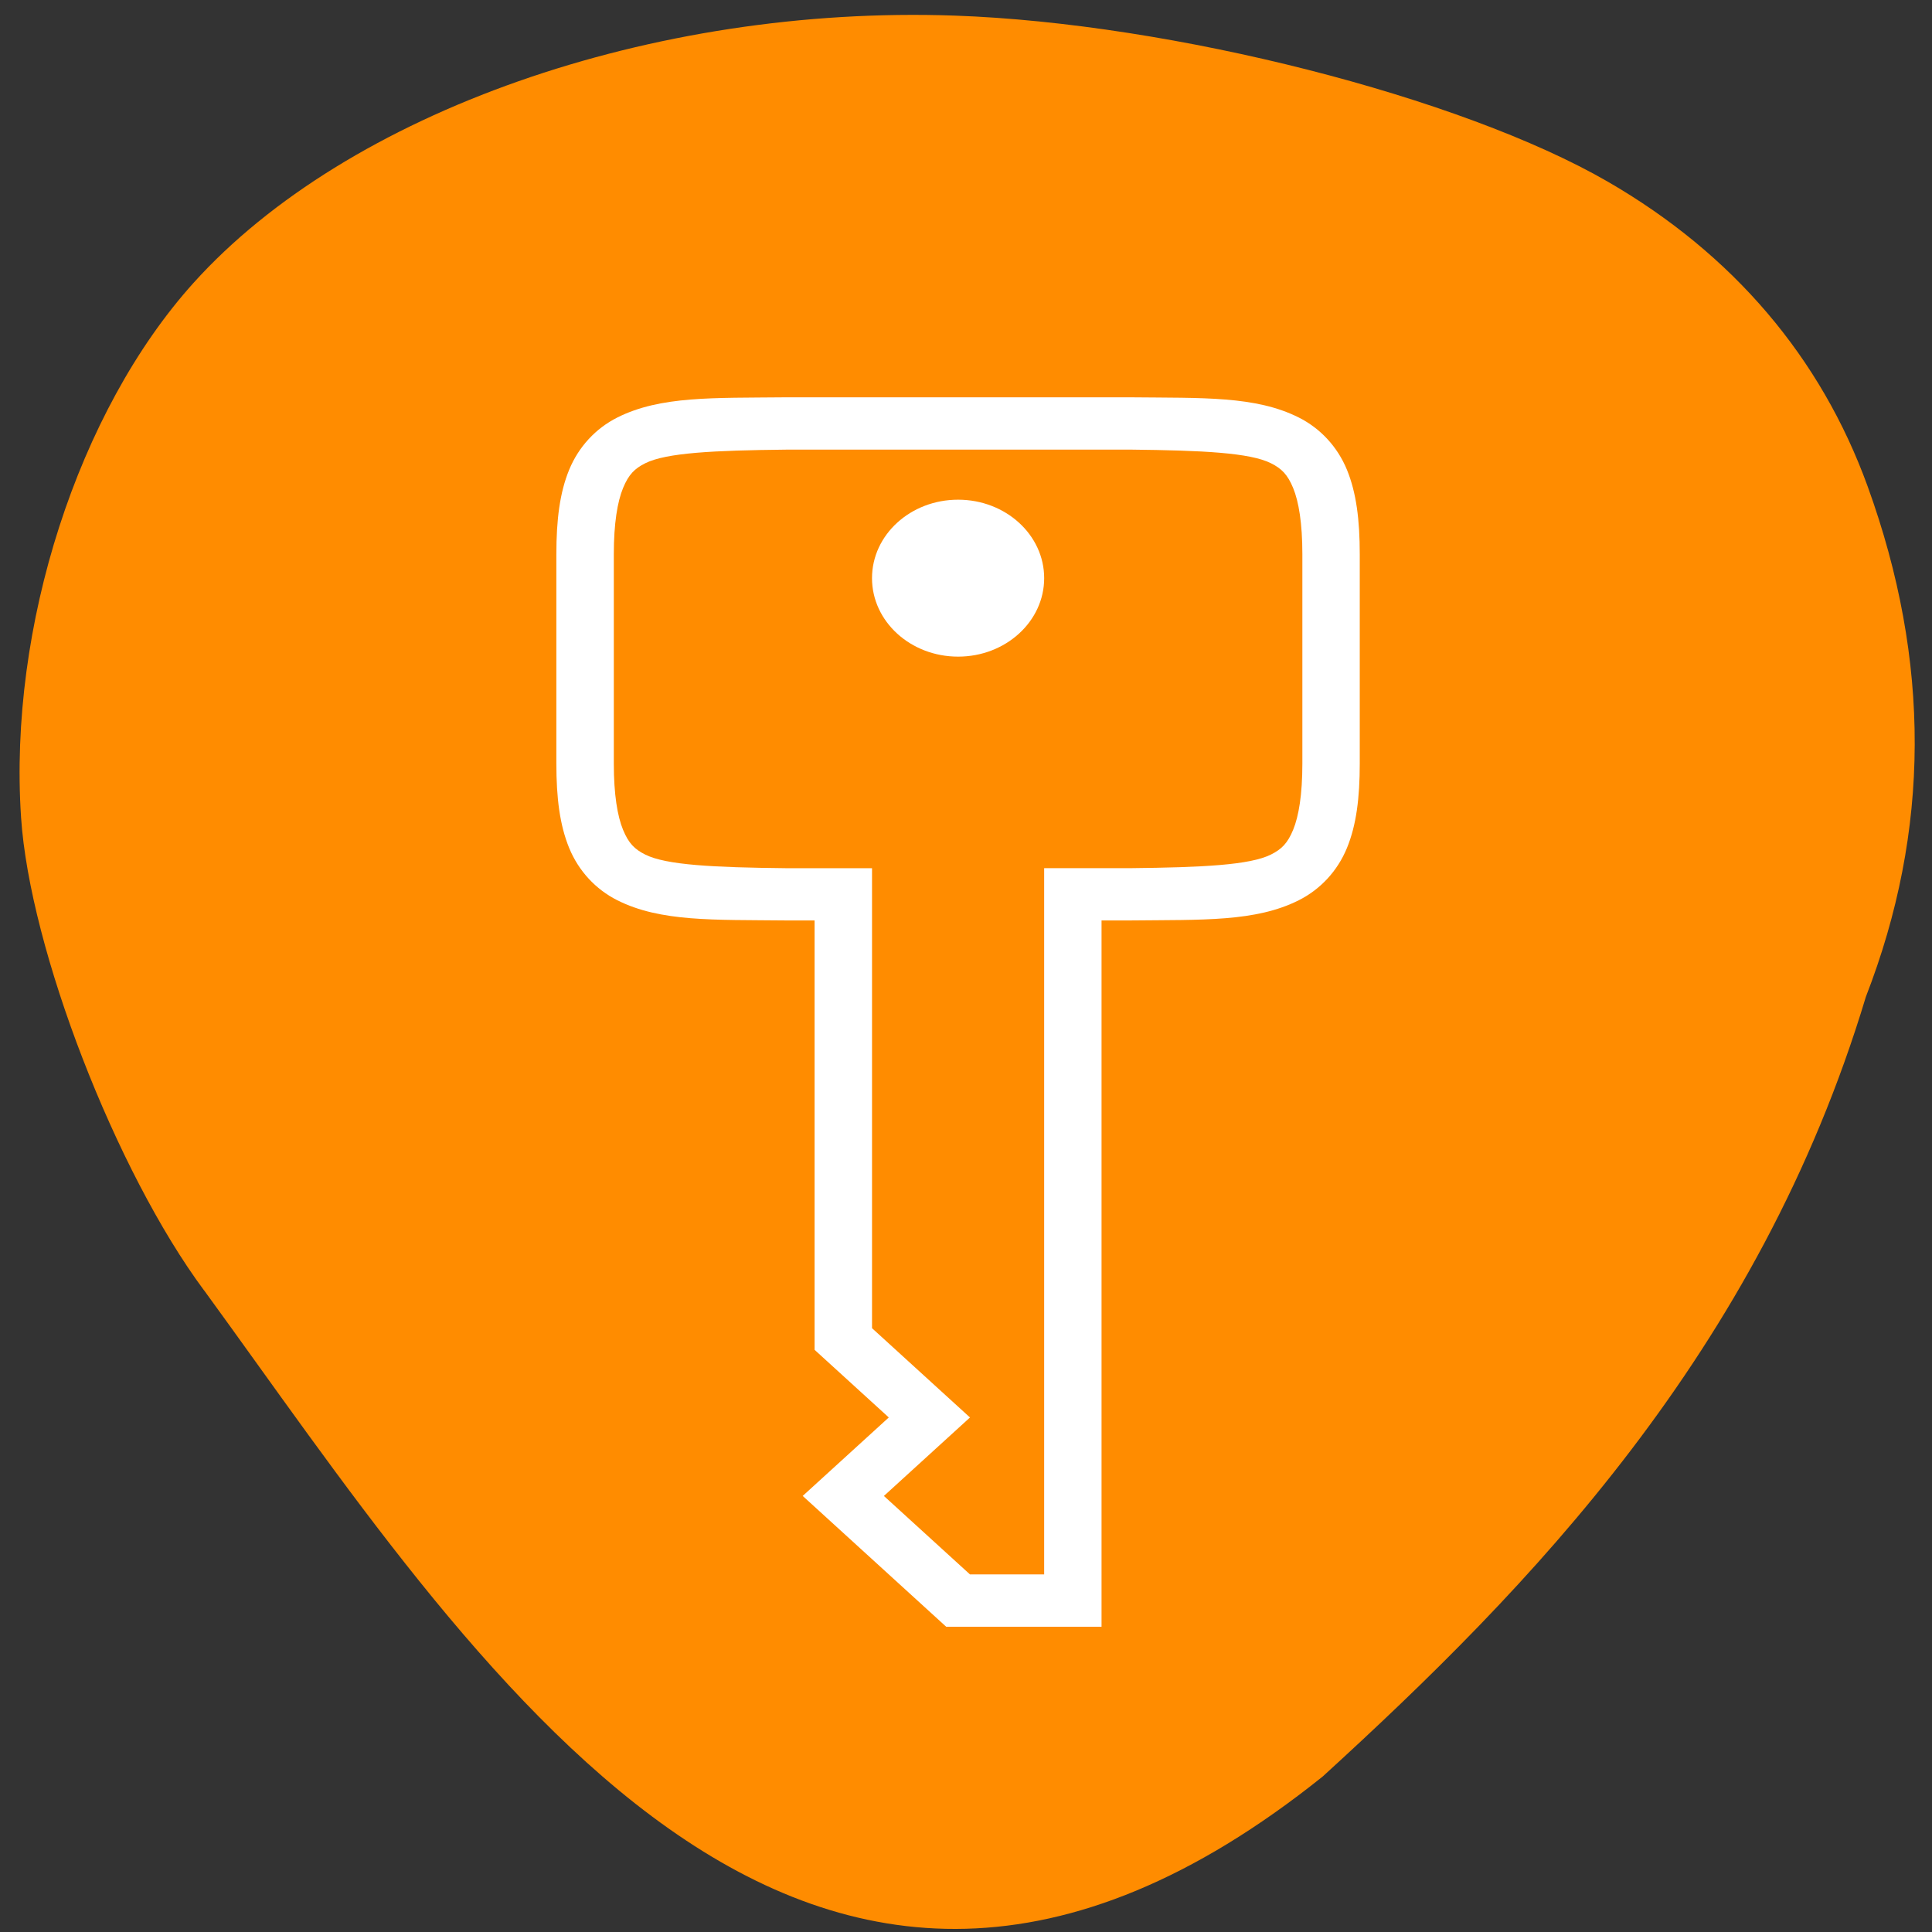<svg xmlns="http://www.w3.org/2000/svg" viewBox="0 0 256 256"><rect x="0" y="0" width="256" height="256" fill="#333333" stroke="none"/><path d="m 27.05 171 c -11.714 -15.778 -23.11 -45.23 -24.26 -62.709 -1.67 -25.23 7.554 -53.813 22.829 -70.779 20.388 -22.648 60.842 -36.852 100.9 -35.443 c 28.761 1.014 67.11 10.772 86.55 22.02 16.54 9.572 28.2 23.255 34.401 40.35 8.396 23.18 8.319 45.613 -0.231 67.64 -14.206 47.19 -44.717 78.44 -71.977 103.32 c -69.04 55.33 -112.5 -15.378 -148.21 -64.41 z" fill="#ff8c00"/><g transform="matrix(1.901 0 0 1.733 35.685 52.659)" fill="#fff" color="#000" stroke-width="4"><path solid-opacity="1" transform="translate(0.008 -0.007)" d="M 35.977,0 C 30.947,0.058 27.262,-0.118 24.25,1.543 22.744,2.374 21.555,3.777 20.896,5.531 20.237,7.285 20,9.369 20,12 v 16 c 0,2.63 0.238,4.712 0.896,6.467 0.659,1.754 1.848,3.158 3.354,3.988 3.01,1.661 6.694,1.485 11.727,1.543 L 35.989,40 h 2.01 v 32.828 l 5.172,5.172 -6,6 10,10 h 10.83 V 40 h 2.01 l 0.01,-0.002 c 5.03,-0.058 8.715,0.118 11.727,-1.543 1.506,-0.831 2.697,-2.234 3.355,-3.988 0.659,-1.754 0.896,-3.836 0.896,-6.467 V 12 C 75.999,9.37 75.761,7.286 75.103,5.531 74.444,3.777 73.253,2.373 71.748,1.543 68.738,-0.118 65.054,0.058 60.021,0 h -0.01 -24.02 -0.012 z m 0.047,3.998 h 23.977 c 5.04,0.059 8.35,0.237 9.814,1.045 0.734,0.405 1.153,0.855 1.543,1.895 0.39,1.04 0.641,2.693 0.641,5.063 v 16 c 0,2.37 -0.25,4.02 -0.641,5.063 -0.39,1.04 -0.809,1.488 -1.543,1.893 -1.464,0.808 -4.776,0.986 -9.814,1.045 h -0.023 -1.977 -2 -2 v 54 h -5.17 l -6,-6 6,-6 -6.828,-6.828 v -35.17 h -2 -2 -1.975 -0.023 c -5.04,-0.059 -8.352,-0.237 -9.816,-1.045 -0.734,-0.405 -1.151,-0.853 -1.541,-1.893 -0.39,-1.04 -0.643,-2.693 -0.643,-5.063 v -16 c 0,-2.37 0.252,-4.02 0.643,-5.063 C 25.038,5.9 25.455,5.45 26.189,5.045 27.656,4.236 30.975,4.059 36.029,4 z"/><ellipse ry="6" rx="6" cy="-424" cx="-393.36" transform="matrix(1 0 0 1 441.37 437.82)" stroke-dashoffset="0.26"/></g></svg>